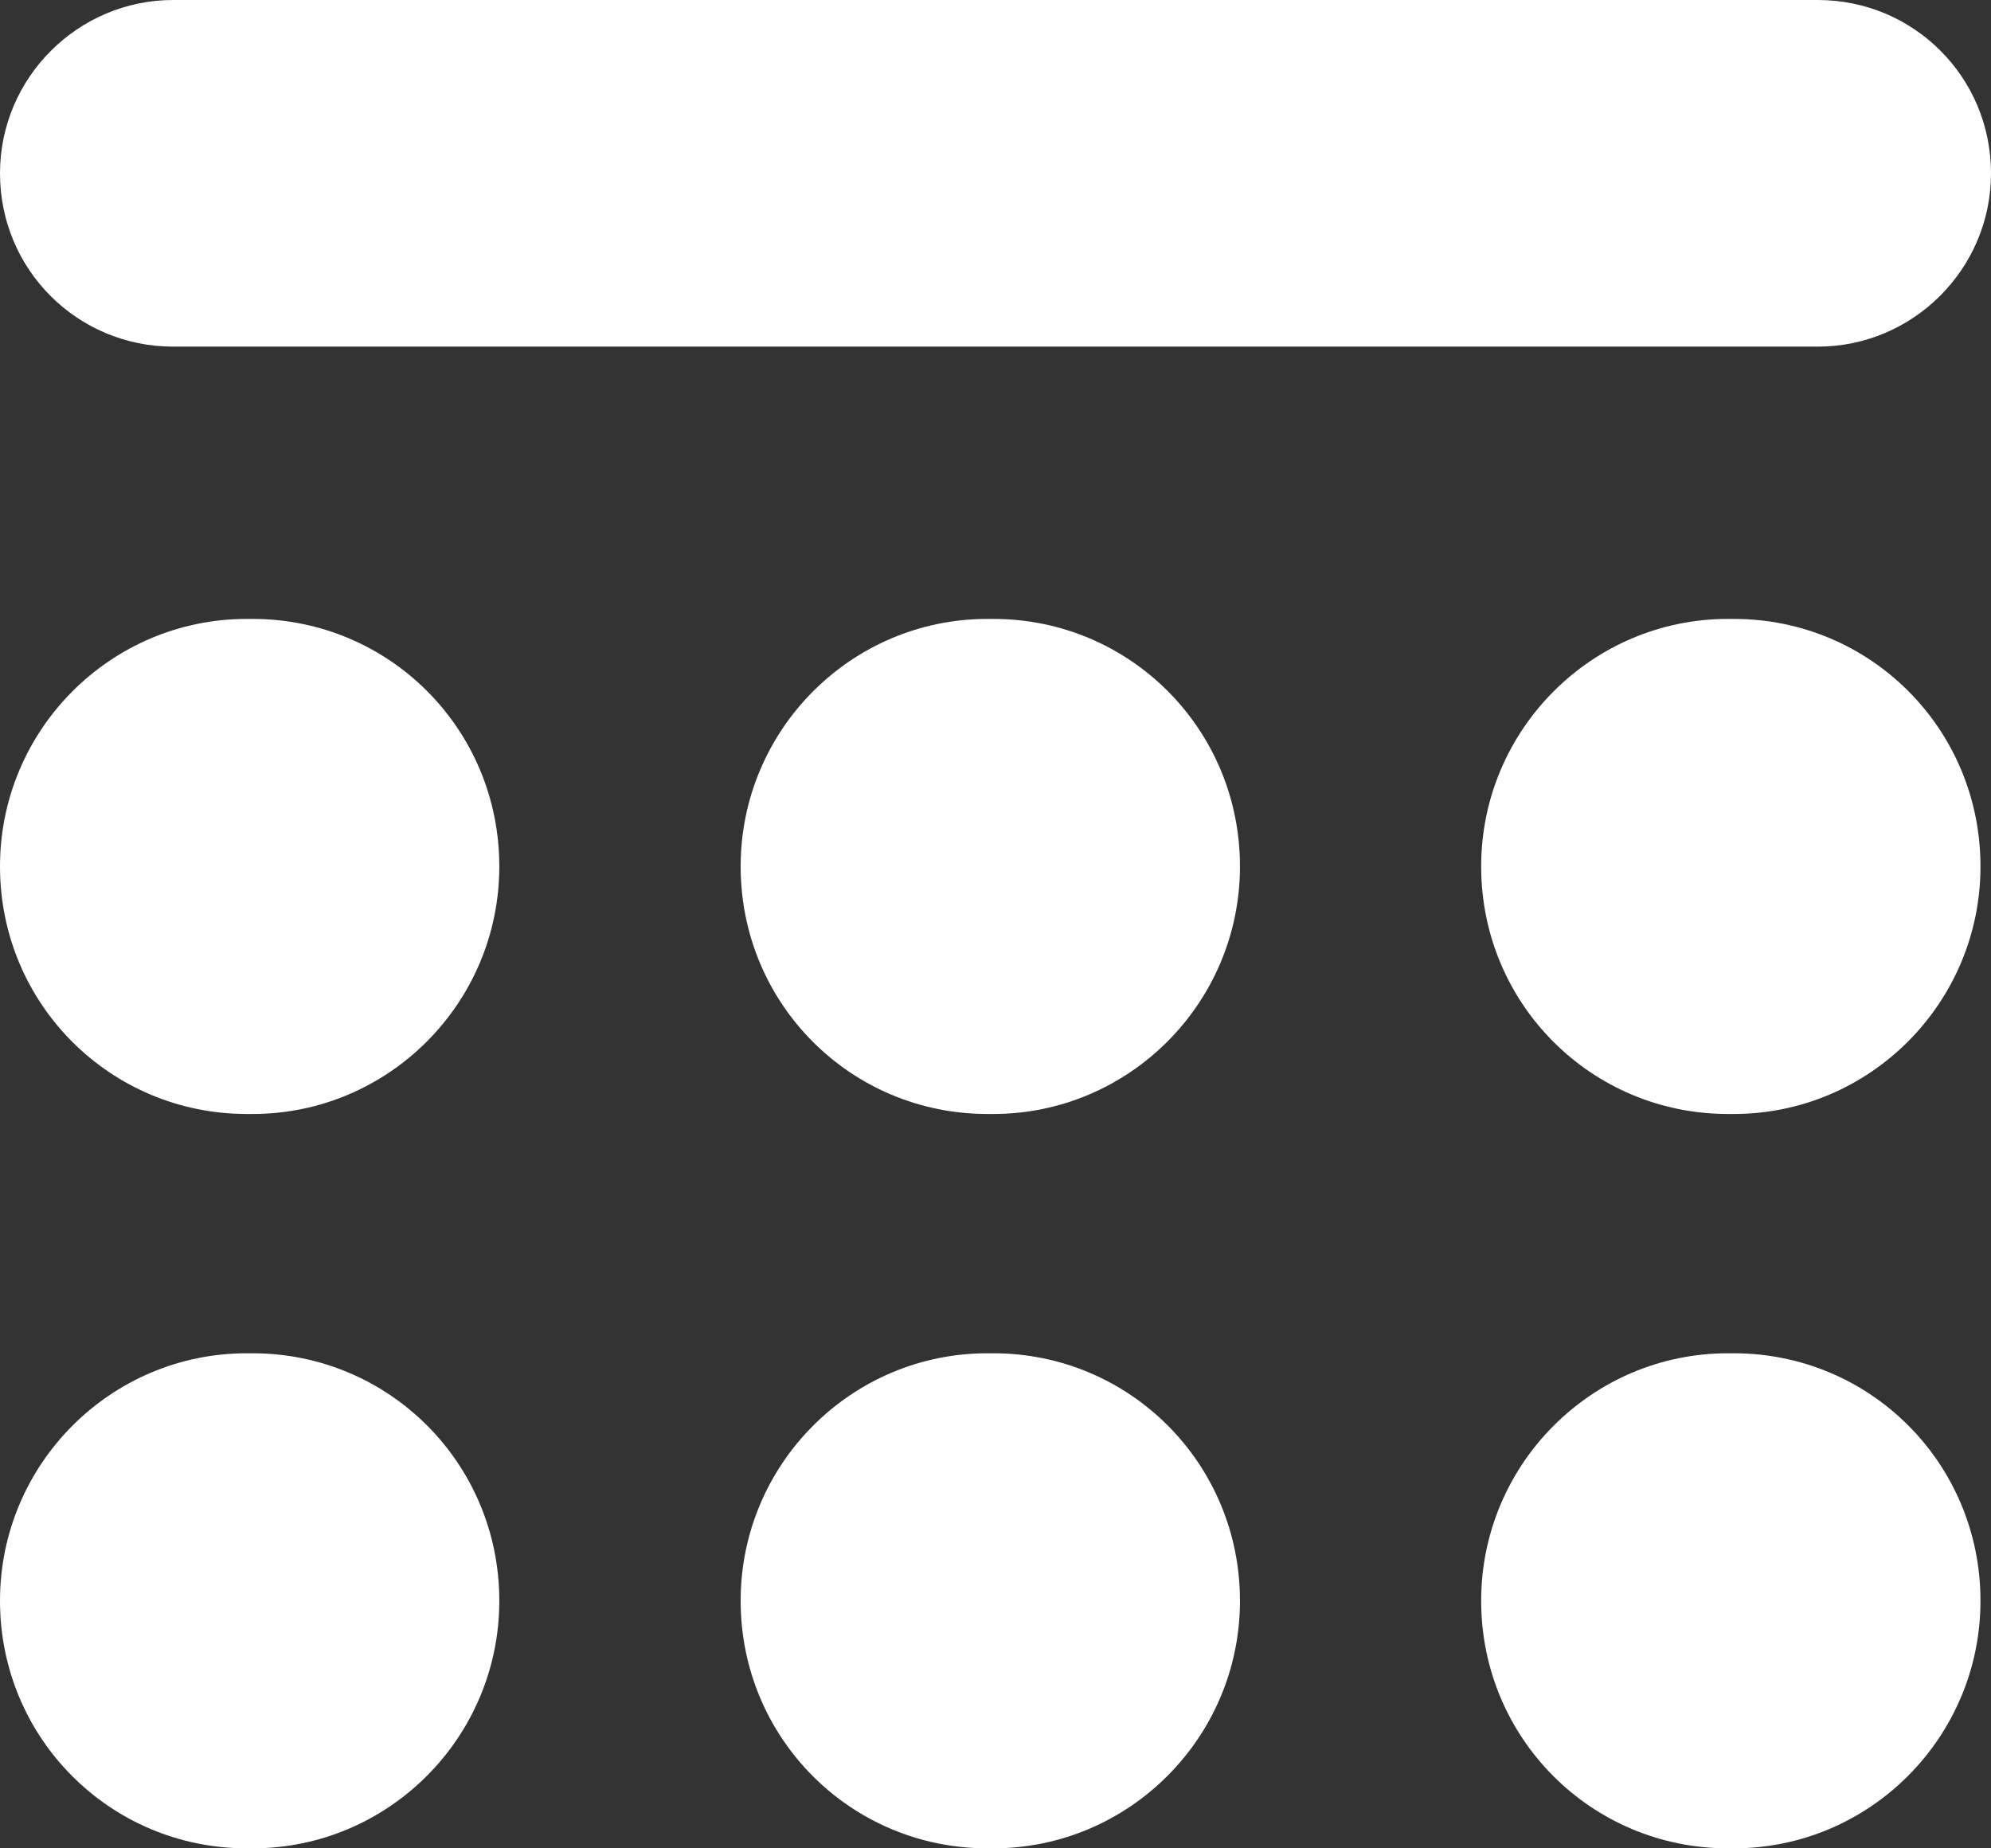 <?xml version="1.0" encoding="UTF-8" standalone="no"?>
<svg width="14px" height="13px" viewBox="0 0 14 13" version="1.1" xmlns="http://www.w3.org/2000/svg" xmlns:xlink="http://www.w3.org/1999/xlink" xmlns:sketch="http://www.bohemiancoding.com/sketch/ns">
    <rect x="0" y="0" width="14" height="13" fill="#333333" stroke="none"/>
    <!-- Generator: Sketch 3.3.2 (12043) - http://www.bohemiancoding.com/sketch -->
    <title>Rectangle</title>
    <desc>Created with Sketch.</desc>
    <defs></defs>
    <g id="Page-2" stroke="none" stroke-width="1" fill="none" fill-rule="evenodd" sketch:type="MSPage">
        <g id="bookmarks-copy-13" sketch:type="MSLayerGroup" transform="translate(-1359, -840)" fill="#FFFFFF">
            <g id="bookmarks-copy-6" sketch:type="MSShapeGroup">
                <g id="notifications--copy">
                    <g id="photo-3.1">
                        <g id="Background-+-Content-Background" transform="translate(386, 260)">
                            <g id="ok">
                                <path d="M985.782,580 C986.455,580 987,580.541 987,581.219 L987,581.219 C987,581.892 986.451,582.438 985.782,582.438 L974.218,582.438 C973.545,582.438 973,581.897 973,581.219 L973,581.219 C973,580.546 973.549,580 974.218,580 L985.782,580 Z M974.776,584.353 C975.734,584.353 976.511,585.125 976.511,586.094 L976.511,586.094 C976.511,587.055 975.732,587.835 974.776,587.835 L974.735,587.835 C973.777,587.835 973,587.062 973,586.094 L973,586.094 C973,585.132 973.779,584.353 974.735,584.353 L974.776,584.353 Z M974.776,589.518 C975.734,589.518 976.511,590.291 976.511,591.259 L976.511,591.259 C976.511,592.22 975.732,593 974.776,593 L974.735,593 C973.777,593 973,592.227 973,591.259 L973,591.259 C973,590.297 973.779,589.518 974.735,589.518 L974.776,589.518 Z M979.984,584.353 C980.942,584.353 981.719,585.125 981.719,586.094 L981.719,586.094 C981.719,587.055 980.939,587.835 979.984,587.835 L979.943,587.835 C978.984,587.835 978.208,587.062 978.208,586.094 L978.208,586.094 C978.208,585.132 978.987,584.353 979.943,584.353 L979.984,584.353 Z M979.984,589.518 C980.942,589.518 981.719,590.291 981.719,591.259 L981.719,591.259 C981.719,592.22 980.939,593 979.984,593 L979.943,593 C978.984,593 978.208,592.227 978.208,591.259 L978.208,591.259 C978.208,590.297 978.987,589.518 979.943,589.518 L979.984,589.518 Z M985.191,584.353 C986.15,584.353 986.926,585.125 986.926,586.094 L986.926,586.094 C986.926,587.055 986.147,587.835 985.191,587.835 L985.15,587.835 C984.192,587.835 983.415,587.062 983.415,586.094 L983.415,586.094 C983.415,585.132 984.195,584.353 985.15,584.353 L985.191,584.353 Z M985.191,589.518 C986.15,589.518 986.926,590.291 986.926,591.259 L986.926,591.259 C986.926,592.22 986.147,593 985.191,593 L985.15,593 C984.192,593 983.415,592.227 983.415,591.259 L983.415,591.259 C983.415,590.297 984.195,589.518 985.15,589.518 L985.191,589.518 Z" id="Rectangle"></path>
                            </g>
                        </g>
                    </g>
                </g>
            </g>
        </g>
    </g>
</svg>